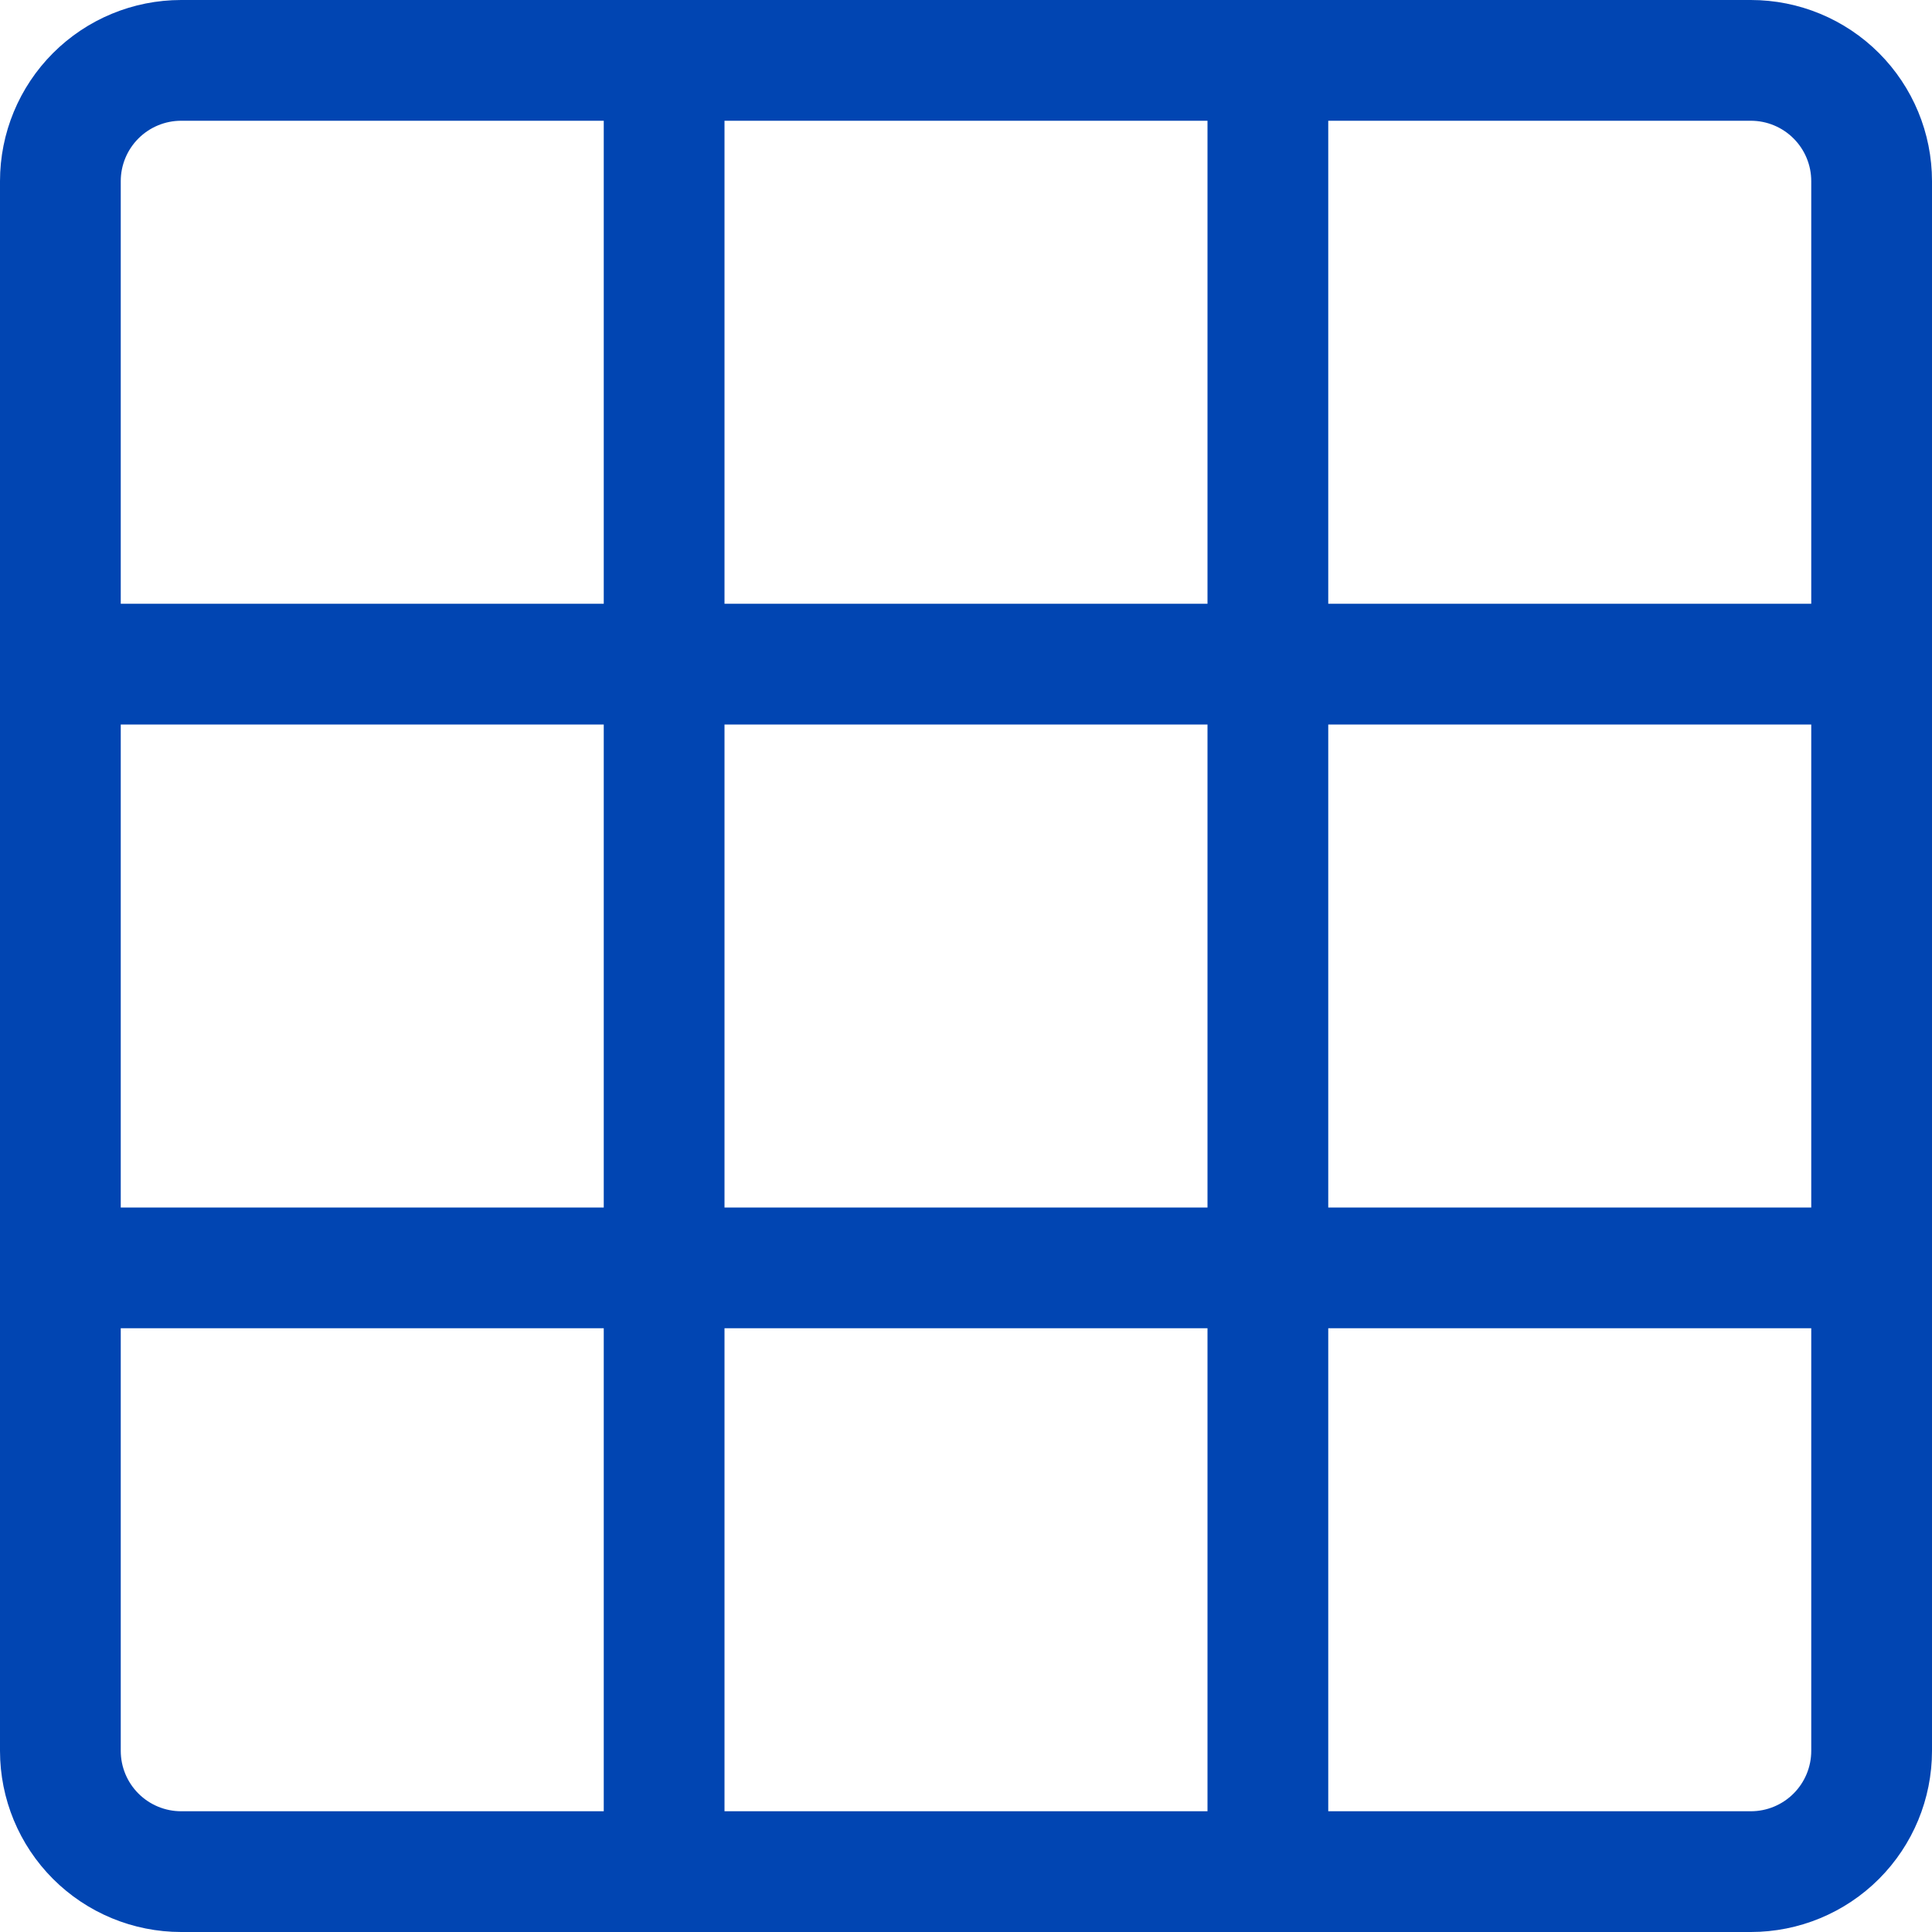 <svg width="50" height="50" viewBox="0 0 50 50" fill="none" xmlns="http://www.w3.org/2000/svg">
<path d="M0 4.688C0 3.444 0.494 2.252 1.373 1.373C2.252 0.494 3.444 0 4.688 0L45.312 0C46.556 0 47.748 0.494 48.627 1.373C49.506 2.252 50 3.444 50 4.688V45.312C50 46.556 49.506 47.748 48.627 48.627C47.748 49.506 46.556 50 45.312 50H4.688C3.444 50 2.252 49.506 1.373 48.627C0.494 47.748 0 46.556 0 45.312L0 4.688ZM4.688 3.125C4.273 3.125 3.876 3.29 3.583 3.583C3.29 3.876 3.125 4.273 3.125 4.688V15.625H15.625V3.125H4.688ZM15.625 18.75H3.125V31.25H15.625V18.75ZM18.75 31.25H31.25V18.75H18.75V31.25ZM15.625 34.375H3.125V45.312C3.125 45.727 3.29 46.124 3.583 46.417C3.876 46.71 4.273 46.875 4.688 46.875H15.625V34.375ZM18.75 34.375V46.875H31.25V34.375H18.75ZM34.375 34.375V46.875H45.312C45.727 46.875 46.124 46.71 46.417 46.417C46.71 46.124 46.875 45.727 46.875 45.312V34.375H34.375ZM34.375 31.25H46.875V18.75H34.375V31.25ZM34.375 15.625H46.875V4.688C46.875 4.273 46.71 3.876 46.417 3.583C46.124 3.29 45.727 3.125 45.312 3.125H34.375V15.625ZM31.25 15.625V3.125H18.75V15.625H31.25Z" fill="#0145B2"/>
</svg>
